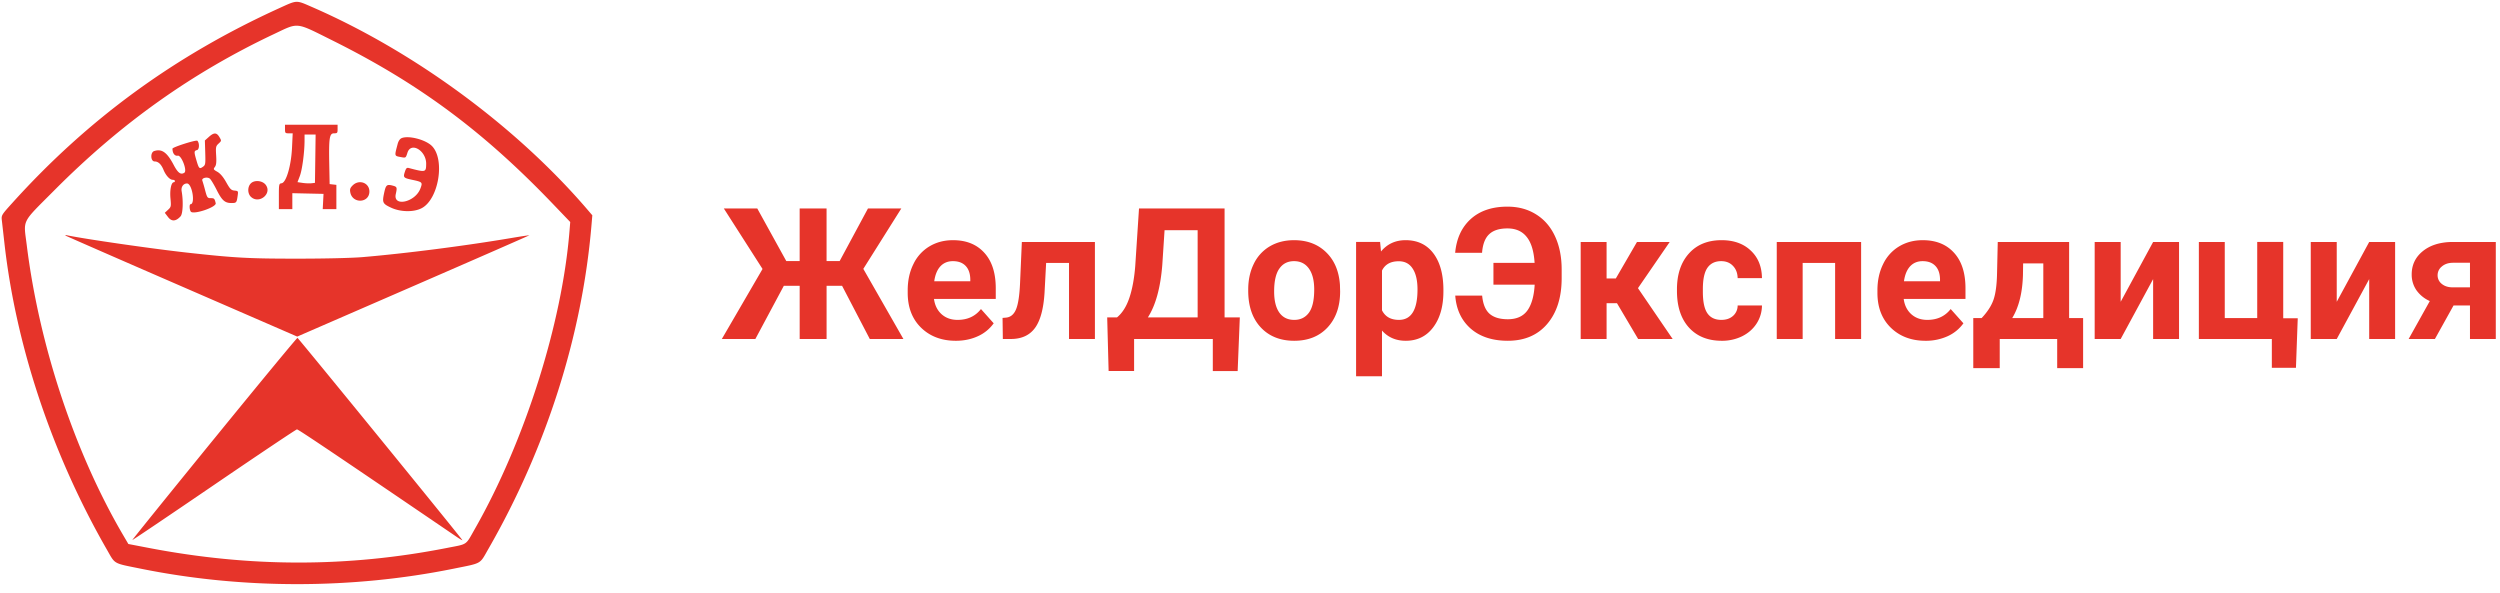 <svg width="177" height="42" fill="none" xmlns="http://www.w3.org/2000/svg"><path d="M59.62 20.236h-1.098V24h-1.905v-3.764h-1.123L53.48 24h-2.374l2.882-4.957-2.742-4.285h2.368l2.056 3.726h.946v-3.726h1.905v3.726h.926l2.006-3.726h2.361l-2.691 4.278L63.961 24h-2.38l-1.961-3.764zm8.055 3.891c-1.007 0-1.828-.309-2.463-.927-.63-.618-.946-1.44-.946-2.469v-.178c0-.69.133-1.305.4-1.847a2.917 2.917 0 011.13-1.257c.49-.296 1.05-.444 1.676-.444.94 0 1.678.296 2.215.889.542.592.813 1.432.813 2.52v.749h-4.374c.06.448.237.808.533 1.079.3.27.68.406 1.136.406.707 0 1.26-.256 1.657-.768l.901 1.01a2.768 2.768 0 01-1.117.913c-.47.216-.99.324-1.561.324zm-.21-5.637c-.364 0-.66.123-.888.368-.225.246-.368.597-.432 1.054h2.552v-.146c-.009-.406-.119-.72-.33-.94-.212-.224-.512-.336-.902-.336zm10.055-1.358V24h-1.834v-5.383h-1.62l-.113 2.12c-.072 1.13-.294 1.953-.667 2.47-.372.516-.927.78-1.663.793h-.622l-.02-1.492.23-.019c.33-.025.57-.22.723-.584.152-.364.248-.984.286-1.86l.127-2.913h5.173zm10.106 9.141h-1.759V24h-5.573v2.266H78.49l-.101-3.796h.698c.377-.313.666-.772.87-1.377.207-.61.347-1.363.418-2.26l.267-4.075H86.7v7.712h1.079l-.153 3.803zM81.27 22.47h3.523V16.3h-2.342l-.159 2.431c-.127 1.63-.467 2.876-1.022 3.74zm7.104-1.968c0-.68.132-1.288.394-1.821a2.887 2.887 0 011.13-1.238c.495-.292 1.069-.438 1.72-.438.927 0 1.682.283 2.266.85.588.567.916 1.338.984 2.311l.013.47c0 1.053-.294 1.9-.882 2.539-.589.635-1.378.952-2.368.952s-1.782-.317-2.374-.952c-.588-.635-.883-1.498-.883-2.59v-.083zm1.835.134c0 .651.123 1.15.368 1.498.246.343.597.514 1.054.514.444 0 .791-.17 1.04-.508.25-.343.375-.889.375-1.638 0-.639-.124-1.134-.374-1.485-.25-.351-.601-.527-1.054-.527-.448 0-.795.176-1.04.527-.246.347-.369.887-.369 1.619zm11.984-.006c0 1.057-.241 1.906-.723 2.545-.478.635-1.126.952-1.943.952-.694 0-1.254-.241-1.682-.724v3.238h-1.834v-9.51h1.7l.064.674c.445-.534 1.024-.8 1.74-.8.846 0 1.504.313 1.974.94.469.626.704 1.489.704 2.59v.094zm-1.834-.134c0-.639-.114-1.132-.343-1.479-.224-.347-.552-.52-.984-.52-.575 0-.971.22-1.187.66v2.812c.225.453.624.679 1.2.679.876 0 1.314-.717 1.314-2.152zm4.577.432c.055.596.23 1.026.526 1.288.297.258.726.387 1.289.387.622 0 1.083-.205 1.384-.615.3-.415.474-1.026.52-1.835h-2.92v-1.542h2.914c-.051-.825-.237-1.437-.559-1.835-.317-.402-.772-.603-1.364-.603-.576 0-1.008.138-1.295.413-.288.27-.455.709-.502 1.314h-1.904c.093-1.011.461-1.81 1.104-2.393.648-.584 1.513-.876 2.597-.876.77 0 1.445.182 2.024.546.584.36 1.033.878 1.346 1.555.313.673.47 1.458.47 2.355v.603c0 1.363-.341 2.444-1.022 3.244-.677.795-1.608 1.193-2.793 1.193-1.092 0-1.968-.288-2.628-.863-.656-.58-1.02-1.359-1.092-2.336h1.905zm9.546.539h-.736V24h-1.834v-6.868h1.834v2.583h.654l1.498-2.583h2.317l-2.247 3.269L118.424 24h-2.444l-1.498-2.533zm7.389 1.181c.339 0 .614-.093.825-.28a.976.976 0 00.33-.742h1.721a2.381 2.381 0 01-.381 1.282c-.25.385-.593.686-1.029.902a3.21 3.21 0 01-1.434.317c-.982 0-1.756-.311-2.323-.933-.567-.627-.851-1.49-.851-2.59v-.12c0-1.059.281-1.903.844-2.533.563-.63 1.335-.946 2.317-.946.859 0 1.547.245 2.063.736.521.487.785 1.136.794 1.949h-1.721c-.008-.356-.118-.643-.33-.863-.211-.225-.491-.337-.838-.337-.427 0-.751.157-.971.47-.216.309-.324.813-.324 1.51v.191c0 .707.108 1.215.324 1.524.216.309.544.463.984.463zM131.767 24h-1.841v-5.383h-2.298V24h-1.834v-6.868h5.973V24zm4.564.127c-1.007 0-1.828-.309-2.463-.927-.63-.618-.946-1.44-.946-2.469v-.178c0-.69.134-1.305.4-1.847a2.918 2.918 0 011.13-1.257c.491-.296 1.05-.444 1.676-.444.939 0 1.678.296 2.215.889.542.592.813 1.432.813 2.52v.749h-4.374c.059.448.237.808.533 1.079.301.27.68.406 1.137.406.706 0 1.259-.256 1.656-.768l.902 1.01a2.782 2.782 0 01-1.117.913 3.7 3.7 0 01-1.562.324zm-.209-5.637c-.364 0-.661.123-.889.368-.224.246-.368.597-.432 1.054h2.552v-.146c-.008-.406-.118-.72-.33-.94-.212-.224-.512-.336-.901-.336zm4.176 4.031c.415-.44.696-.876.845-1.308.148-.431.23-1.043.247-1.834l.051-2.247h5.053v5.389h.99v3.542h-1.835V24h-4.068v2.063h-1.873v-3.542h.59zm2.165 0h2.203v-3.872h-1.429l-.012.825c-.038 1.261-.292 2.277-.762 3.047zm9.978-5.389h1.835V24h-1.835v-4.24L150.144 24h-1.841v-6.868h1.841v4.234l2.297-4.234zm3.238 0h1.834v5.389h2.298v-5.39h1.841v5.403h1.028l-.127 3.504h-1.707V24h-5.167v-6.868zm12.06 0h1.835V24h-1.835v-4.24L165.441 24h-1.84v-6.868h1.84v4.234l2.298-4.234zm8.963 0V24h-1.828v-2.374h-1.162L172.392 24h-1.86l1.498-2.685a2.298 2.298 0 01-.952-.774 1.939 1.939 0 01-.33-1.111c0-.665.256-1.209.768-1.632.516-.427 1.206-.65 2.069-.666h3.117zm-3.085 3.212h1.257v-1.74h-1.193c-.326 0-.591.087-.794.26a.78.78 0 00-.304.623.76.76 0 00.292.61c.194.16.442.242.742.247z" fill="#E6342A"/><path fill-rule="evenodd" clip-rule="evenodd" d="M19.788.571C12.385 3.938 6.25 8.411.888 14.351c-.787.87-.798.89-.757 1.255L.31 17.19c.82 7.316 3.374 14.96 7.253 21.715.614 1.07.405.953 2.423 1.362 7.173 1.453 14.934 1.453 22.112-.001 2.072-.42 1.84-.287 2.493-1.426 4.087-7.118 6.625-15.09 7.285-22.884l.06-.713-.39-.456C36.51 8.928 29.29 3.627 22.07.487 20.947 0 21.056-.005 19.788.571zm3.72 2.278c6.134 3.05 10.683 6.42 15.619 11.57l1.245 1.299-.052.646c-.532 6.567-3.165 14.865-6.677 21.043-.706 1.24-.49 1.09-1.998 1.387-7.034 1.382-13.94 1.38-21.148-.008l-1.41-.271-.387-.66c-3.412-5.833-5.919-13.378-6.803-20.473-.236-1.9-.426-1.52 1.957-3.916 4.715-4.74 9.726-8.303 15.544-11.055 1.768-.836 1.49-.866 4.11.438zm-3.33 6.287c0 .282.018.303.272.303h.273l-.048 1.018c-.059 1.272-.41 2.47-.736 2.517-.188.027-.195.06-.195.931v.903h.953v-1.131l1.104.025 1.104.024-.028.541-.028.541h.966v-1.72l-.239-.027-.238-.028-.026-1.342c-.038-1.92.011-2.252.336-2.252.232 0 .253-.025.253-.303v-.303h-3.724v.303zm-5.39.557l-.283.253.026.865c.024.813.014.873-.17 1.001-.24.169-.281.128-.454-.462-.178-.607-.174-.669.044-.726.166-.043.182-.487.024-.658-.076-.084-1.764.453-1.764.56 0 .323.162.537.376.496.256-.05.684 1.064.465 1.207-.253.165-.456.017-.755-.551-.471-.895-.837-1.157-1.378-.985-.29.091-.263.738.03.738.258 0 .466.199.632.603.162.393.443.696.645.696.087 0 .158.039.158.087 0 .047-.035.086-.077.086-.18 0-.293.538-.238 1.133.054.578.046.616-.172.818l-.229.212.229.3c.255.334.557.316.89-.053.162-.181.2-1.075.074-1.773-.054-.303.117-.55.381-.55.359 0 .603 1.463.246 1.47-.09.002-.079.365.016.516.16.254 1.836-.305 1.768-.59-.08-.333-.104-.357-.364-.357-.218 0-.248-.044-.385-.557a12.223 12.223 0 00-.199-.689c-.07-.182.351-.286.536-.133.075.063.288.415.473.783.382.76.586.942 1.056.942.35 0 .37-.024.44-.536.043-.306.034-.32-.226-.346-.235-.023-.315-.104-.588-.59-.21-.375-.419-.621-.623-.738-.286-.162-.299-.186-.178-.346.097-.129.12-.332.09-.815-.036-.596-.023-.657.174-.84.21-.194.21-.199.056-.46-.196-.331-.386-.334-.746-.011zm7.535 1.543l-.024 1.71-.255.03c-.14.015-.418.004-.618-.026l-.363-.054.165-.433c.167-.44.33-1.66.334-2.482l.001-.455h.783l-.023 1.71zm6.107-1.454c-.118.05-.223.206-.276.41-.234.893-.249.84.262.936.31.058.315.054.432-.317.252-.796 1.34-.14 1.325.799-.008.594-.035.6-1.218.288-.154-.04-.203.004-.288.26-.133.404-.1.441.503.57.745.157.763.176.59.63-.368.963-1.945 1.311-1.739.383.106-.473.09-.517-.212-.597-.423-.113-.491-.055-.614.526-.143.674-.105.754.494 1.034.671.314 1.612.328 2.17.033 1.202-.635 1.665-3.445.724-4.397-.447-.453-1.661-.768-2.152-.558zm-10.672 3.203c-.243.243-.238.723.011.954.574.534 1.511-.225 1.047-.848-.23-.31-.797-.367-1.058-.106zm7.212.14c-.18.18-.212.276-.169.498.158.82 1.352.76 1.352-.067 0-.616-.731-.882-1.183-.43zM4.676 16.697c.072.044 3.784 1.667 8.249 3.606l8.118 3.527 8.224-3.576c4.524-1.966 8.216-3.584 8.205-3.594-.01-.011-.573.074-1.25.188-3.29.557-7.482 1.095-10.546 1.355-.765.065-2.668.11-4.633.11-3.455 0-4.441-.054-7.88-.437-2.448-.273-7.156-.953-8.386-1.212-.163-.034-.193-.024-.1.032zM15.17 31.053c-3.204 3.935-5.814 7.166-5.8 7.18.015.014 2.619-1.742 5.786-3.902 3.167-2.16 5.809-3.929 5.87-3.931.092-.004 2.784 1.808 11.341 7.633.203.138.368.232.368.209 0-.065-11.6-14.295-11.674-14.32-.035-.013-2.686 3.196-5.89 7.131z" fill="#E6342A"/></svg>